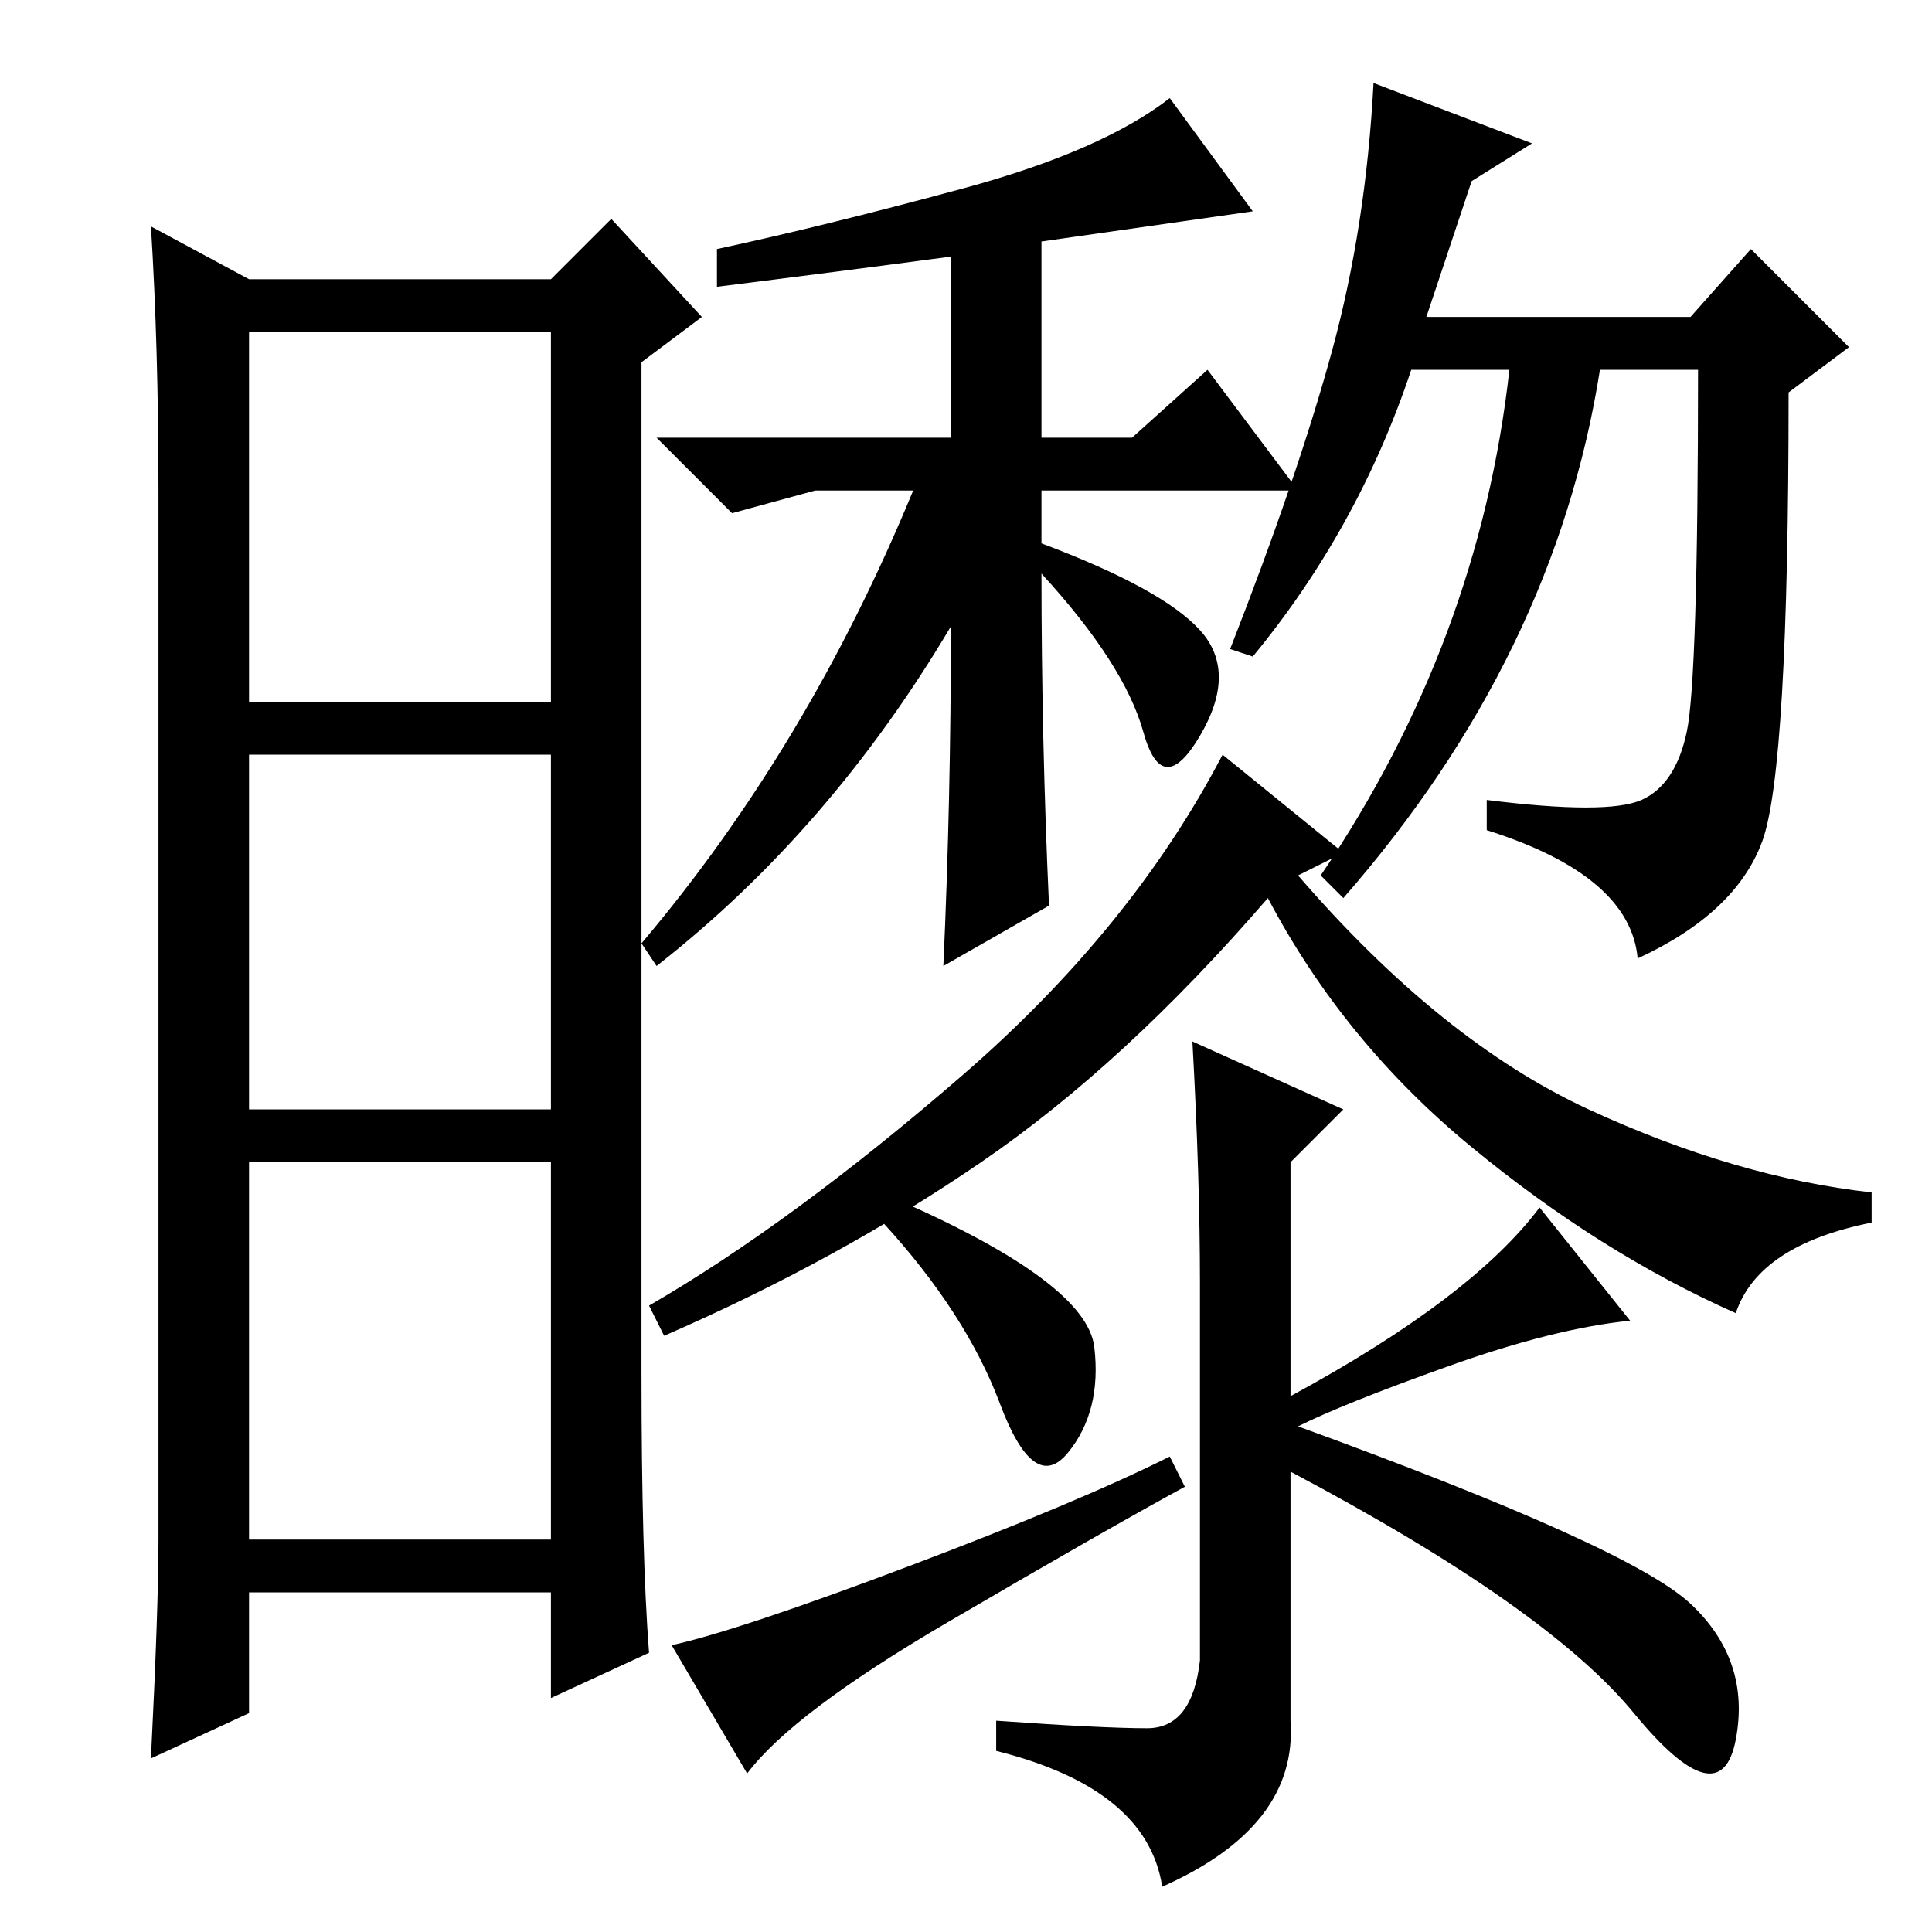 <?xml version="1.0" standalone="no"?>
<!DOCTYPE svg PUBLIC "-//W3C//DTD SVG 1.1//EN" "http://www.w3.org/Graphics/SVG/1.1/DTD/svg11.dtd" >
<svg xmlns="http://www.w3.org/2000/svg" xmlns:xlink="http://www.w3.org/1999/xlink" version="1.1" viewBox="0 -36 256 256">
  <g transform="matrix(1 0 0 -1 0 220)">
   <path fill="currentColor"
d="M85 74q0 -24 1 -37l-13 -6v14h-40v-16l-13 -6q1 20 1 29v139q0 19 -1 35l13 -7h40l8 8l12 -13l-8 -6v-134zM33 163h40v49h-40v-49zM33 109h40v47h-40v-47zM33 52h40v50h-40v-50zM138 224v-26h12l10 9l12 -16h-34v-7q16 -6 21 -11.5t0 -14t-7.5 0.5t-13.5 21q0 -22 1 -44
l-14 -8q1 22 1 45q-16 -27 -39 -45l-2 3q22 26 36 60h-13l-11 -3l-10 10h39v24q-15 -2 -31 -4v5q14 3 32.5 8t27.5 12l11 -15zM217.5 150q4.5 2 6 9t1.5 48h-13q-6 -38 -34 -70l-3 3q21 31 25 67h-13q-7 -21 -21 -38l-3 1q9 23 13.5 39.5t5.5 35.5l21 -8l-8 -5l-6 -18h35
l8 9l13 -13l-8 -6q0 -50 -3.5 -59.5t-16.5 -15.5q-1 11 -20 17v4q16 -2 20.5 0zM130 102q-19 -13 -42 -23l-2 4q19 11 41.5 30.5t34.5 42.5l16 -13l-6 -3q19 -22 38.5 -31t37.5 -11v-4q-15 -3 -18 -12q-18 8 -35 22t-27 33q-19 -22 -38 -35zM158 118l20 -9l-7 -7v-31
q24 13 33 25l12 -15q-10 -1 -24 -6t-20 -8q44 -16 52 -23.5t6 -18t-13.5 3.5t-45.5 32v-33q1 -14 -17 -22q-2 13 -22 18v4q14 -1 20 -1t7 9v50q0 14 -1 32zM125.5 41q-20.5 -12 -26.5 -20l-10 17q9 2 31.5 10.5t34.5 14.5l2 -4q-11 -6 -31.5 -18zM119 97q25 -11 26 -19.5
t-3.5 -14t-9 6.5t-15.5 24z" />
  </g>

</svg>
